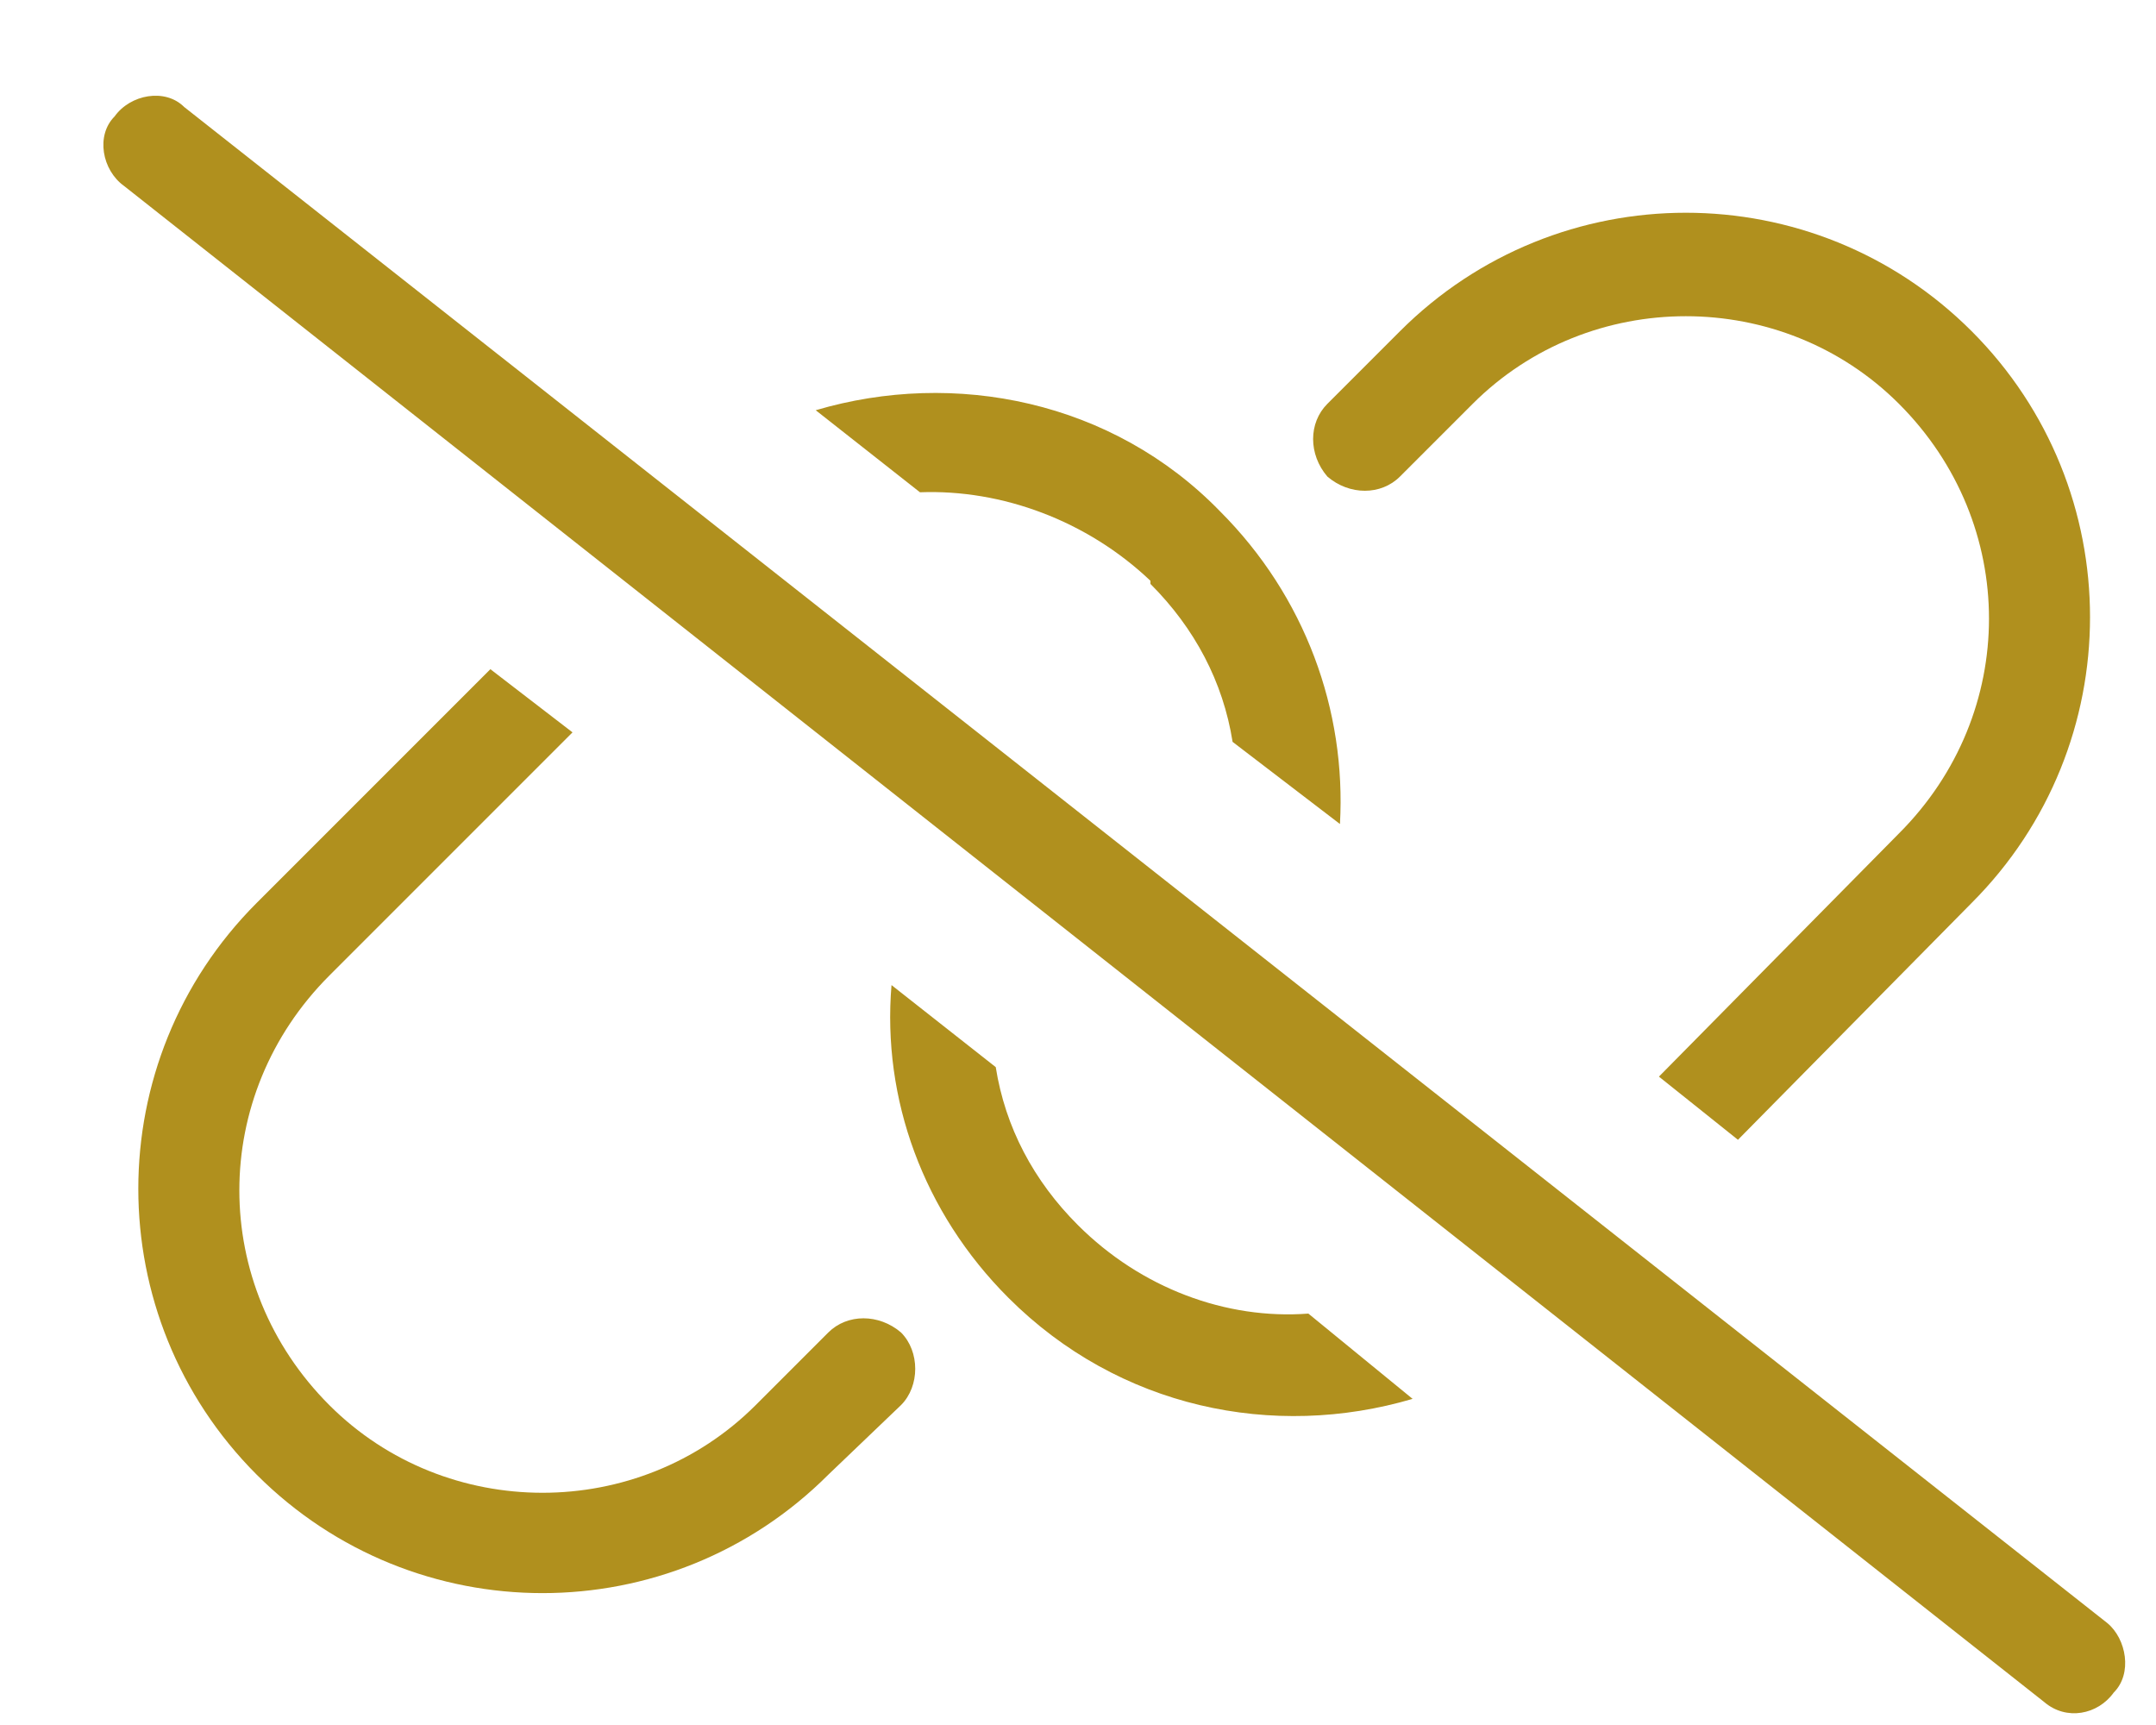 <svg width="20" height="16" viewBox="0 0 20 16" fill="none" xmlns="http://www.w3.org/2000/svg">
<path d="M1.708 0.992L19.549 15.055C19.725 15.201 19.784 15.523 19.608 15.699C19.461 15.904 19.169 15.963 18.963 15.787L1.151 1.725C0.946 1.578 0.887 1.256 1.063 1.08C1.209 0.875 1.532 0.816 1.708 0.992ZM18.29 8.375L16.122 10.572L15.389 9.986L17.616 7.73C18.729 6.617 18.729 4.859 17.616 3.746C16.532 2.662 14.745 2.662 13.661 3.746L12.987 4.42C12.811 4.596 12.518 4.596 12.313 4.42C12.137 4.215 12.137 3.922 12.313 3.746L12.987 3.072C14.452 1.607 16.825 1.607 18.29 3.072C19.754 4.537 19.754 6.91 18.29 8.375ZM13.104 12.975C11.815 13.355 10.379 13.062 9.354 12.037C8.563 11.246 8.182 10.191 8.27 9.137L9.237 9.898C9.325 10.455 9.588 10.953 9.999 11.363C10.585 11.949 11.376 12.242 12.137 12.184L13.104 12.975ZM10.672 5.416V5.387C10.086 4.83 9.295 4.537 8.534 4.566L7.567 3.805C8.856 3.424 10.321 3.717 11.317 4.742C12.108 5.533 12.489 6.588 12.43 7.643L11.434 6.881C11.346 6.324 11.082 5.826 10.672 5.416ZM5.311 6.793L3.055 9.049C1.942 10.162 1.942 11.92 3.055 13.033C4.139 14.117 5.926 14.117 7.01 13.033L7.684 12.359C7.86 12.184 8.153 12.184 8.358 12.359C8.534 12.535 8.534 12.857 8.358 13.033L7.684 13.678C6.219 15.143 3.846 15.143 2.381 13.678C0.917 12.213 0.917 9.84 2.381 8.375L4.549 6.207L5.311 6.793Z" fill="#B0901E"/>
</svg>
